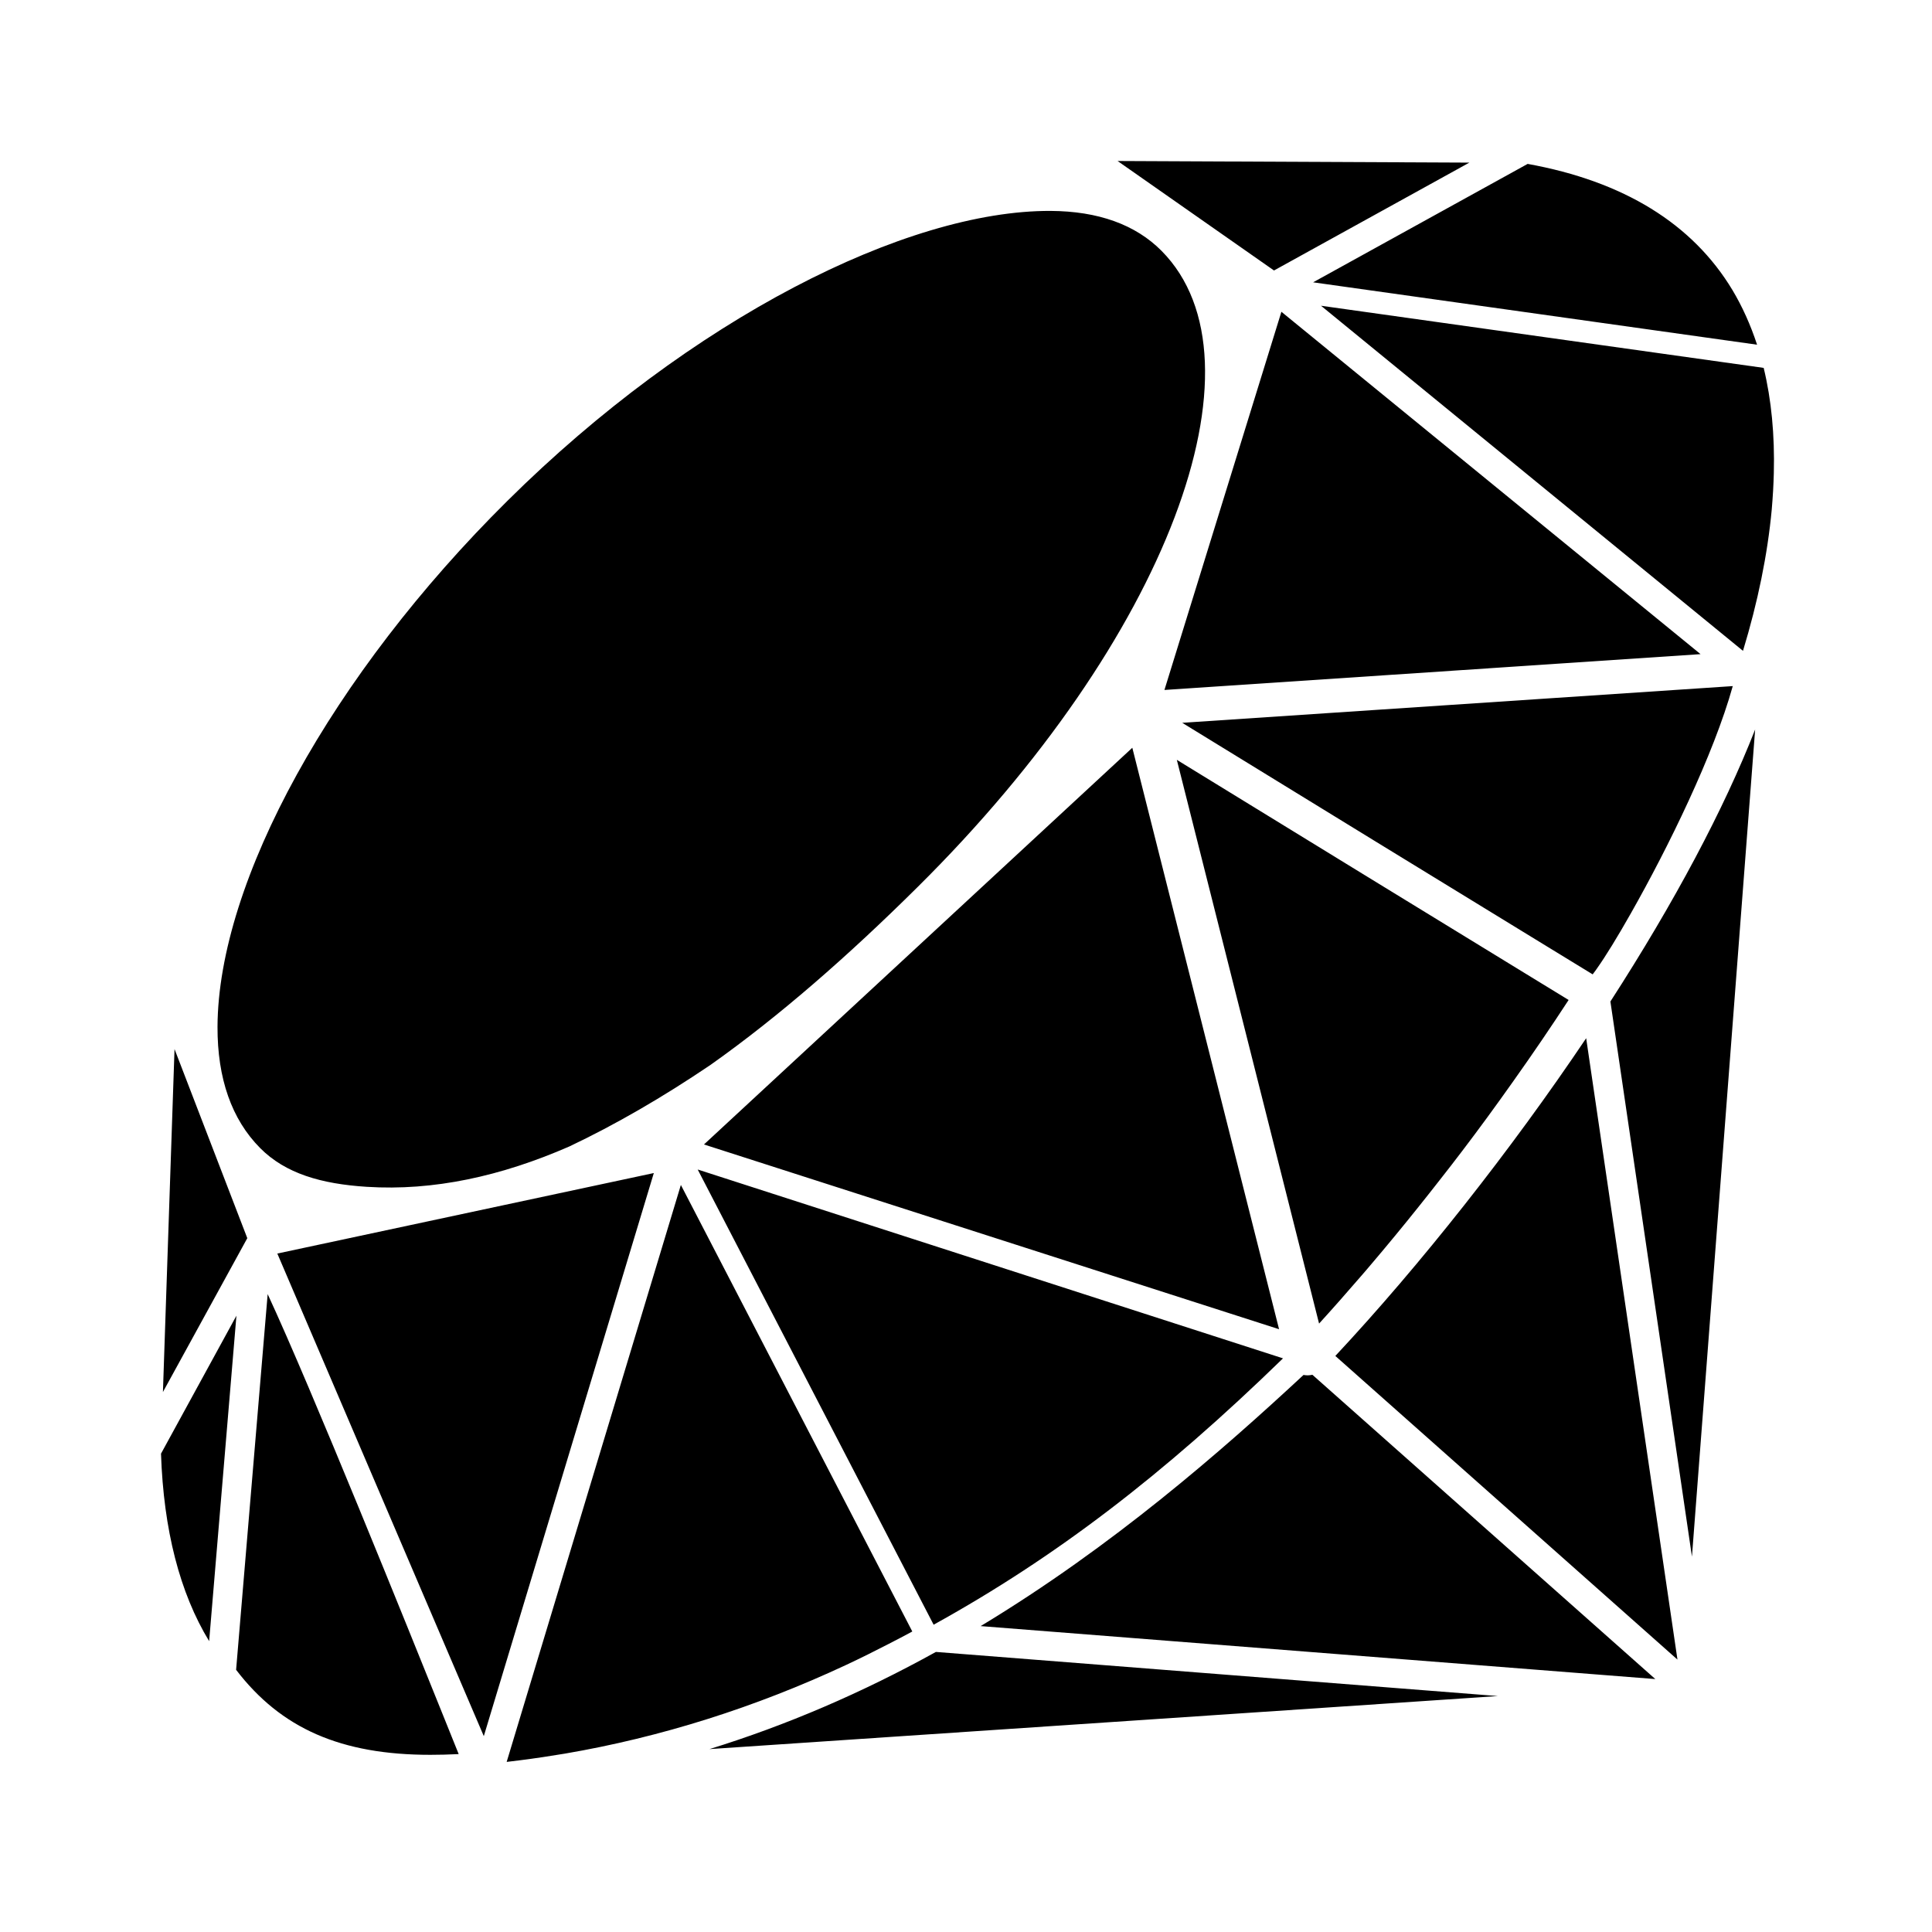 <svg
  width="24"
  height="24"
  viewBox="0 0 24 24"
  fill="none"
  xmlns="http://www.w3.org/2000/svg">
  <title id="ruby-icon-title">Ruby</title>
  <path
    d="M16.303 17.078L20.563 20.858L12.182 20.2C13.824 19.208 15.178 18.023 16.193 17.08C16.209 17.083 16.227 17.085 16.245 17.085C16.264 17.085 16.284 17.082 16.303 17.078ZM21.018 19.337L21.803 9.062C21.415 10.053 20.801 11.208 20.005 12.441L21.018 19.337ZM16.588 16.844L20.838 20.616L19.704 12.897C18.768 14.289 17.645 15.713 16.588 16.844ZM11.624 20.522C10.709 21.029 9.767 21.433 8.813 21.728L18.607 21.069L11.628 20.521L11.624 20.522ZM3.445 15.572L6.01 21.567L8.122 14.572L3.445 15.572ZM8.745 14.217L15.889 16.512L14.066 9.289L8.745 14.217ZM14.465 8.571L21.125 8.126L15.918 3.873L14.465 8.571ZM18.253 2.02L13.883 2L15.826 3.36L18.253 2.02ZM2.168 13.032L2.024 17.292L3.072 15.381L2.168 13.032ZM4.555 14.743C5.386 14.796 6.225 14.612 7.072 14.242C7.642 13.972 8.233 13.63 8.827 13.228C9.678 12.626 10.537 11.874 11.401 11.017C14.51 7.936 15.789 4.49 14.43 3.117C14.106 2.79 13.642 2.623 13.05 2.62C11.26 2.613 8.584 3.961 6.303 6.222C4.123 8.382 2.71 10.947 2.702 12.755C2.7 13.398 2.878 13.905 3.231 14.261C3.546 14.579 3.992 14.707 4.555 14.743ZM11.042 20.42C11.14 20.37 11.237 20.319 11.333 20.267L8.458 14.72L6.294 21.887C6.312 21.884 6.458 21.867 6.458 21.867C6.647 21.843 6.833 21.815 7.018 21.784C8.207 21.581 9.383 21.21 10.514 20.681C10.693 20.597 10.868 20.51 11.042 20.42ZM16.914 15.845L16.982 15.766C17.029 15.71 17.078 15.654 17.125 15.597C17.125 15.597 17.273 15.421 17.33 15.351C17.427 15.234 17.523 15.115 17.619 14.995C17.708 14.884 17.796 14.773 17.884 14.66C17.977 14.542 18.069 14.423 18.161 14.302C18.369 14.029 18.579 13.742 18.803 13.425C19.041 13.09 19.27 12.753 19.486 12.422L19.097 12.184C18.063 11.552 15.985 10.278 14.619 9.439L16.386 16.442C16.551 16.261 16.724 16.065 16.914 15.845ZM21.909 4.57L16.41 3.798L21.652 8.085C21.837 7.477 21.957 6.888 22.009 6.332C22.016 6.254 22.021 6.176 22.026 6.097C22.03 6.024 22.033 5.951 22.035 5.878C22.047 5.405 22.005 4.965 21.909 4.57ZM19.795 12.09C19.809 12.072 19.824 12.052 19.84 12.028C19.945 11.88 20.094 11.638 20.259 11.346C20.72 10.534 21.288 9.375 21.525 8.523L14.686 8.979C16.113 9.856 18.196 11.133 19.232 11.766L19.785 12.104C19.788 12.1 19.791 12.095 19.795 12.09ZM11.598 20.183L11.619 20.171C13.111 19.344 14.444 18.327 15.938 16.874L8.667 14.528L11.598 20.183ZM2 18.058C2.032 19.005 2.233 19.787 2.598 20.387L2.937 16.344L2 18.058ZM3.325 16.076L2.933 20.743C3.491 21.473 4.237 21.799 5.346 21.799C5.457 21.799 5.573 21.796 5.698 21.79L5.502 21.303C5.078 20.25 3.869 17.247 3.325 16.076ZM21.827 4.282C21.746 4.035 21.643 3.807 21.521 3.603C21.025 2.779 20.17 2.252 18.977 2.036L16.312 3.507L21.827 4.282Z"
    fill="currentColor" />
</svg>
